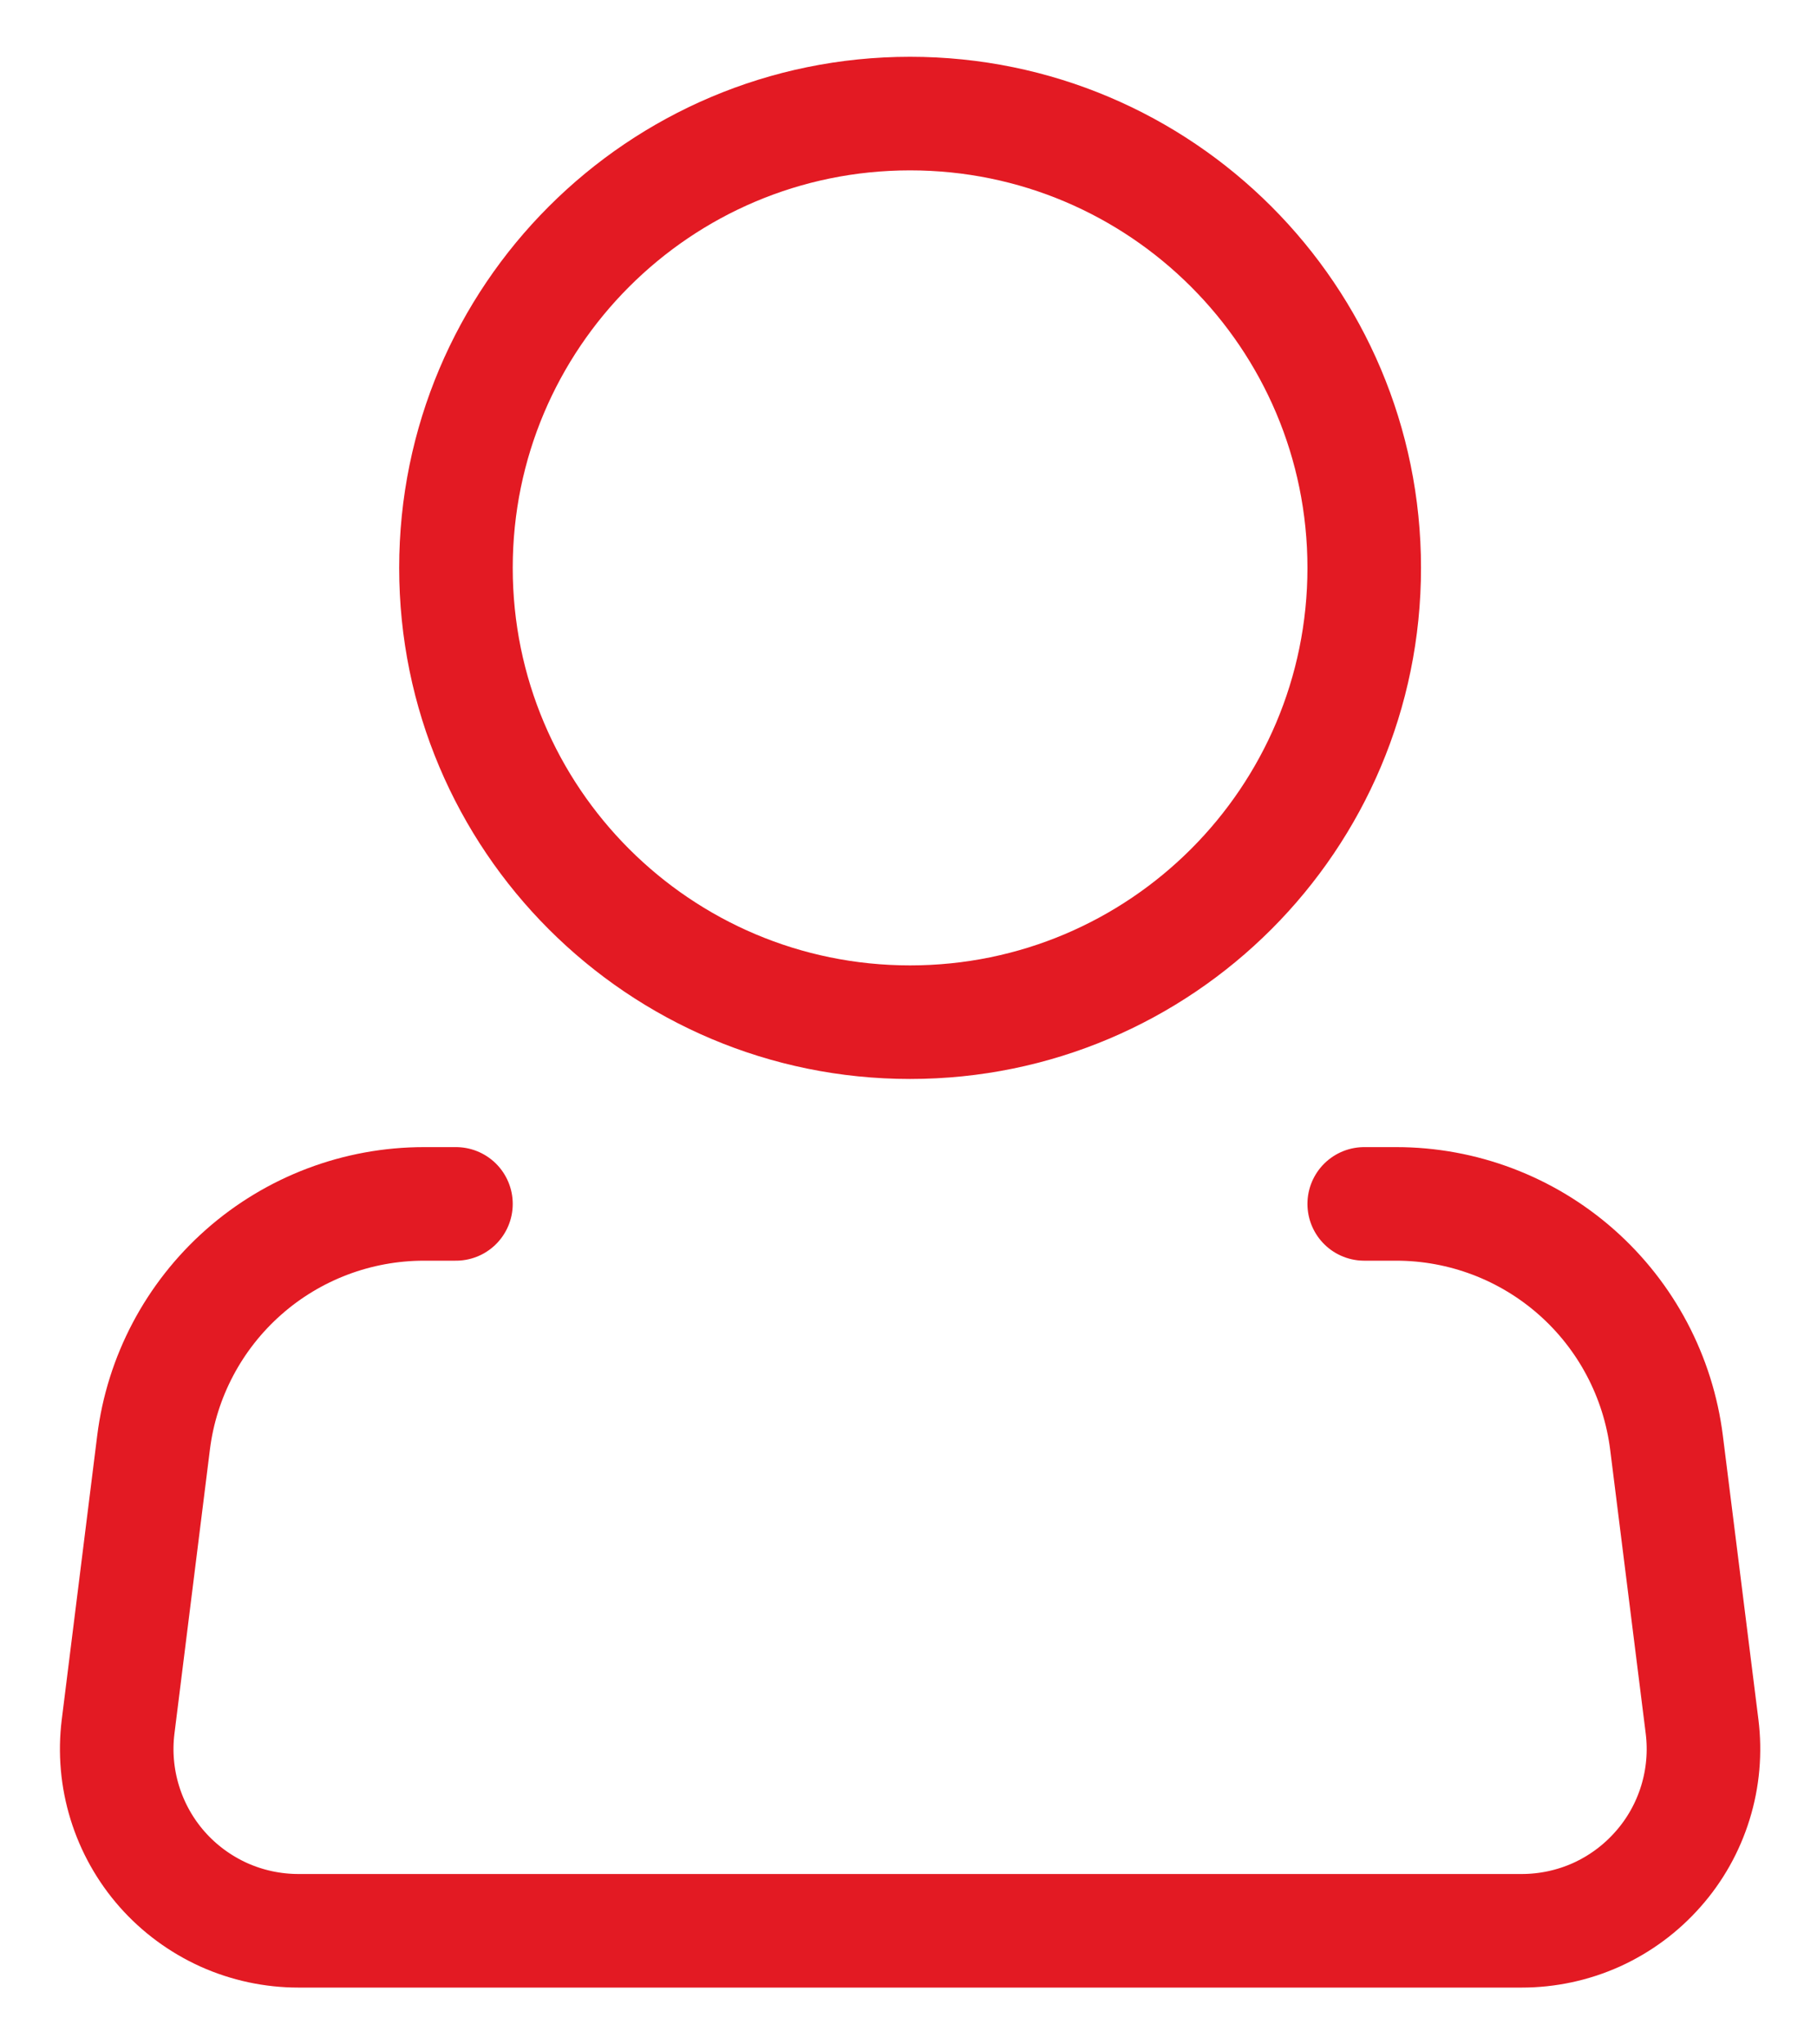 <svg width="16" height="18" viewBox="0 0 16 18" fill="none" xmlns="http://www.w3.org/2000/svg">
<path d="M8.014 9C10.223 9 12.013 7.209 12.013 5C12.013 2.791 10.223 1 8.014 1C5.805 1 4.015 2.791 4.015 5C4.015 7.209 5.805 9 8.014 9Z" stroke="#E31A23"/>
<path d="M12.013 10.6H12.295C12.879 10.6 13.444 10.814 13.882 11.201C14.32 11.588 14.602 12.122 14.675 12.703L14.988 15.202C15.016 15.427 14.996 15.655 14.929 15.872C14.862 16.089 14.75 16.289 14.599 16.459C14.449 16.629 14.265 16.765 14.058 16.859C13.851 16.952 13.627 17 13.4 17H2.628C2.401 17 2.177 16.952 1.97 16.859C1.763 16.765 1.578 16.629 1.428 16.459C1.278 16.289 1.166 16.089 1.099 15.872C1.032 15.655 1.012 15.427 1.04 15.202L1.352 12.703C1.424 12.122 1.707 11.588 2.145 11.201C2.584 10.813 3.149 10.6 3.734 10.6H4.015" stroke="#E31A23" stroke-linecap="round" stroke-linejoin="round"/>
</svg>
